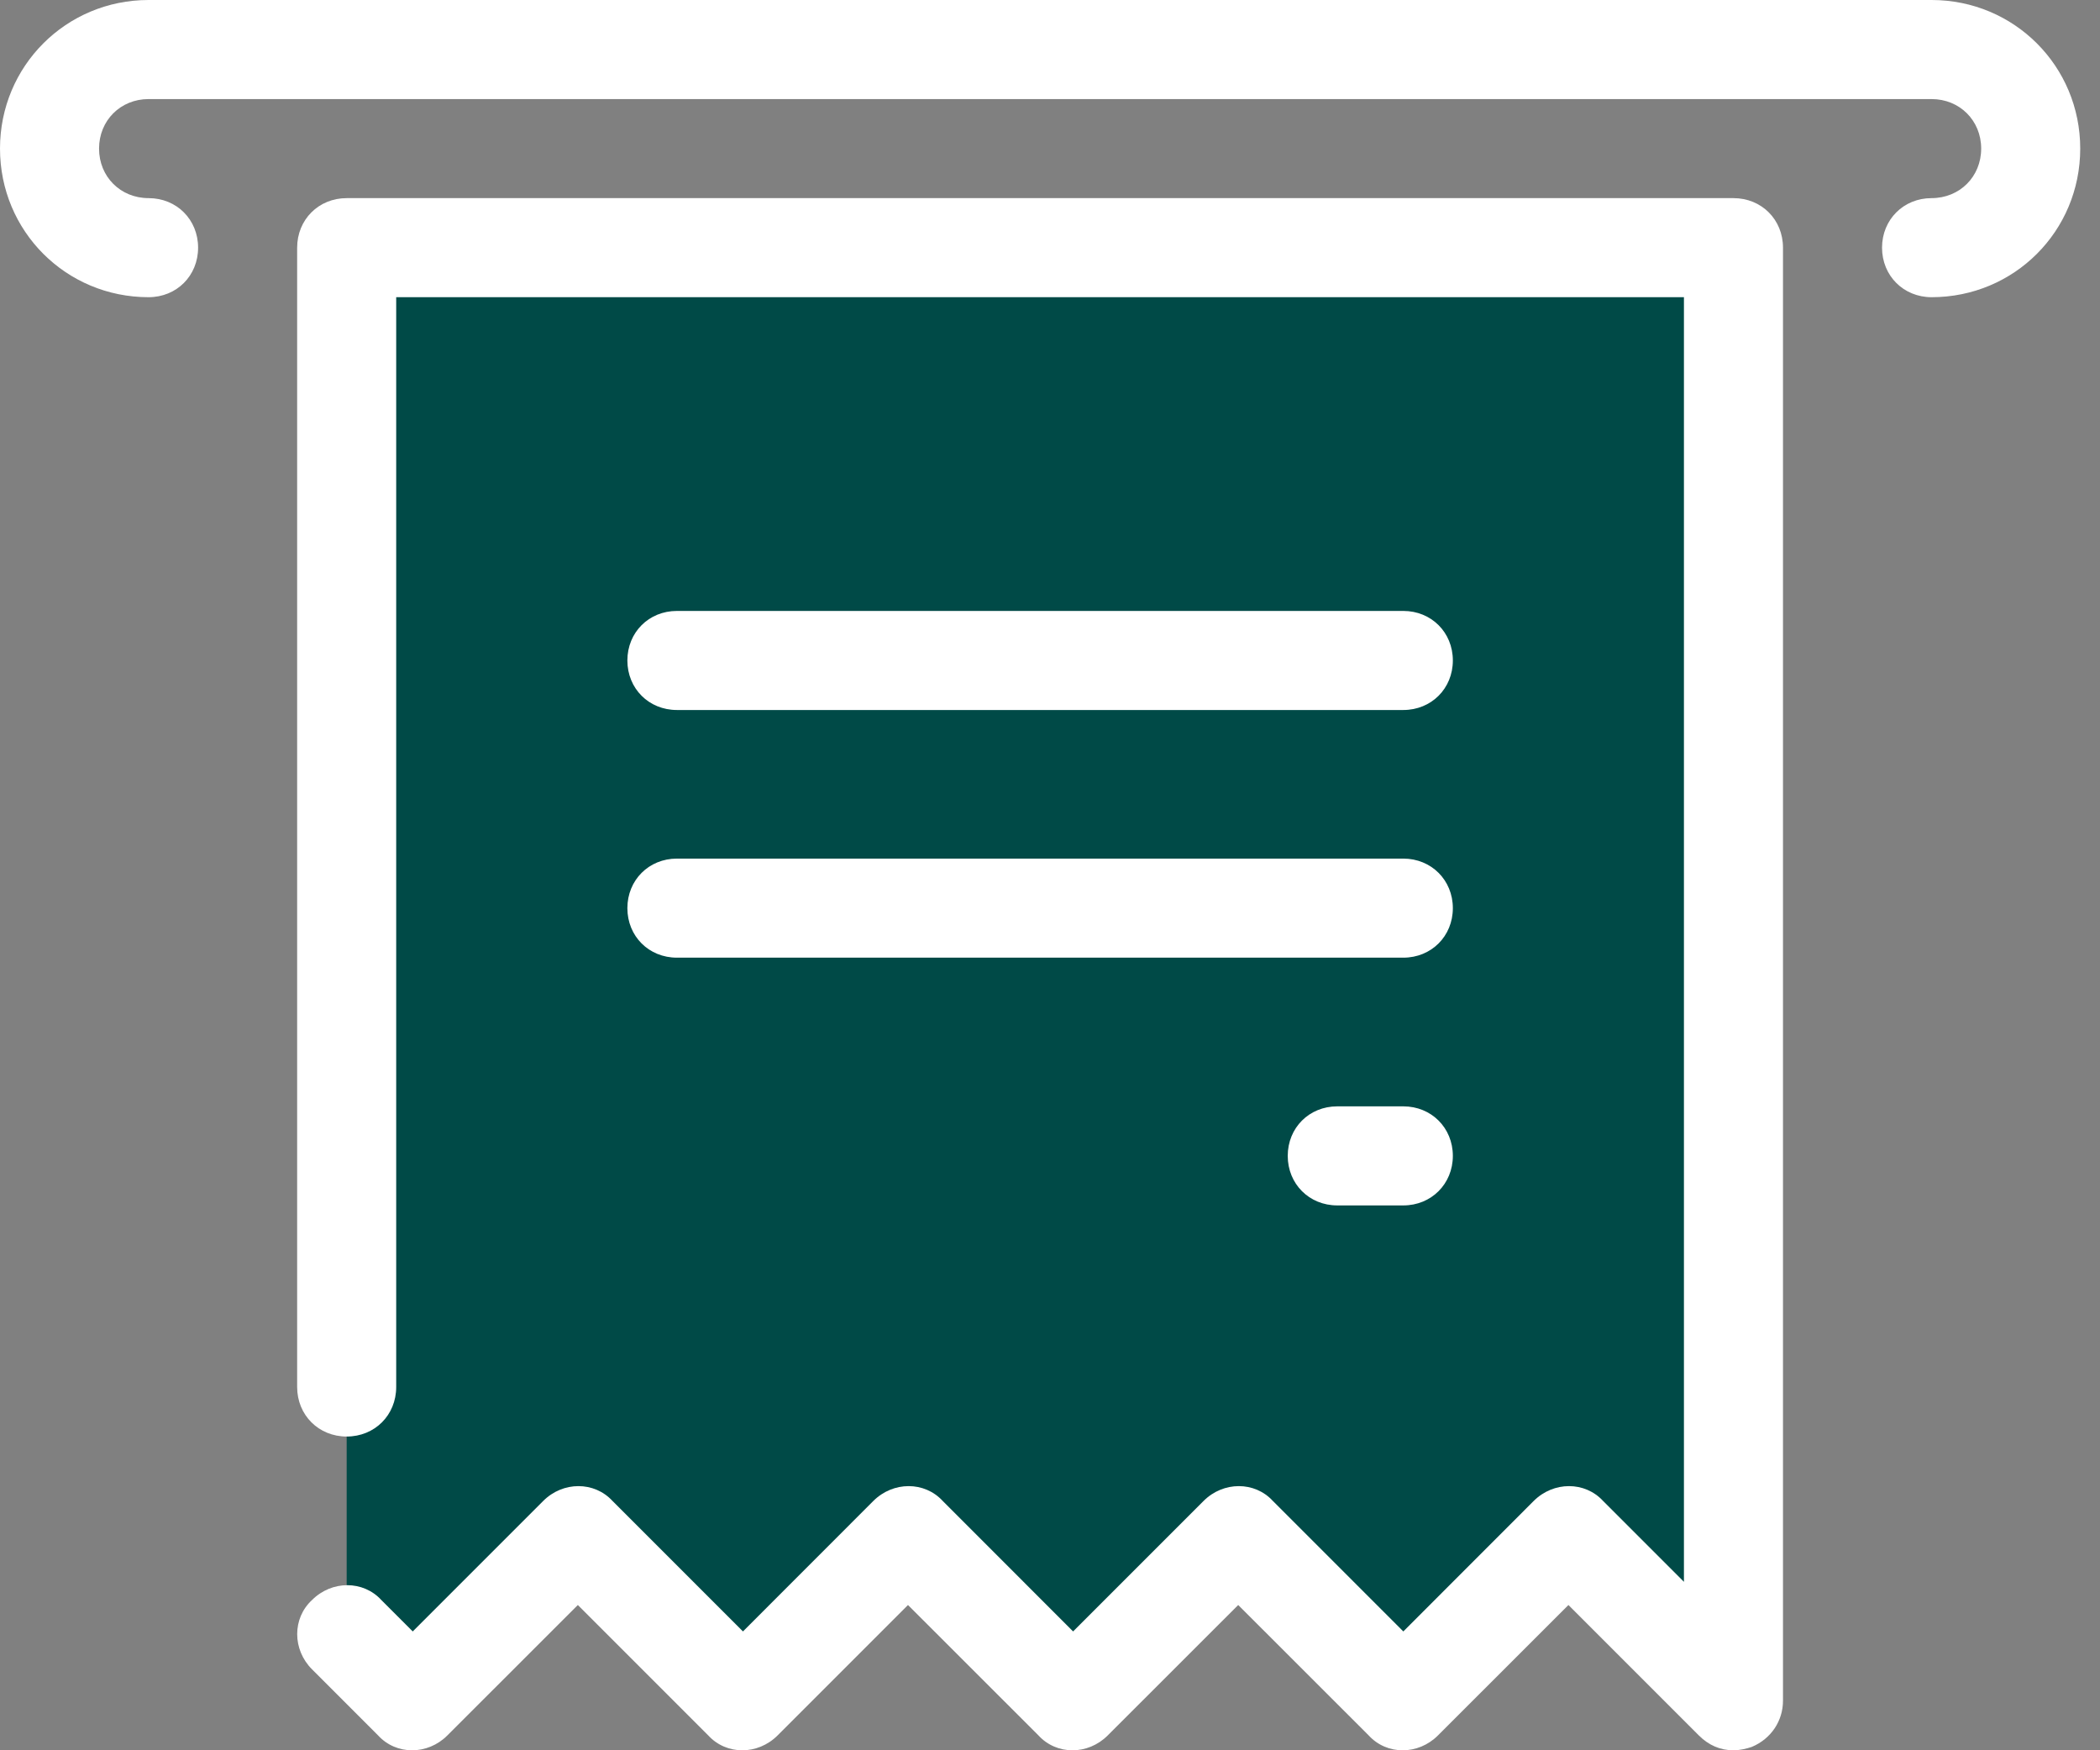 <?xml version="1.0" encoding="UTF-8"?>
<svg width="24px" height="20px" viewBox="0 0 24 20" version="1.1" xmlns="http://www.w3.org/2000/svg" xmlns:xlink="http://www.w3.org/1999/xlink">
    <rect x="0" y="0" width="24" height="20" fill="#808080" stroke="none"/>
    <!-- Generator: Sketch 63.1 (92452) - https://sketch.com -->
    <title>ar2</title>
    <desc>Created with Sketch.</desc>
    <g id="Configuration-Flow" stroke="none" stroke-width="1" fill="none" fill-rule="evenodd">
        <g id="Layout+Menu-(First-level)" transform="translate(-36, -765)" fill-rule="nonzero">
            <g id="left-nav" transform="translate(0, 90)">
                <g id="ar2" transform="translate(36, 675)">
                    <polygon id="Path" fill="#004A47" points="3.962 18.679 4.717 19.434 6.604 17.547 8.491 19.434 10.377 17.547 12.264 19.434 14.151 17.547 16.038 19.434 17.925 17.547 19.811 19.434 19.811 2.83 3.962 2.83"></polygon>
                    <path d="M19.811,20 C19.66,20 19.528,19.943 19.415,19.83 L17.925,18.34 L16.434,19.83 C16.208,20.057 15.849,20.057 15.642,19.83 L14.151,18.34 L12.66,19.83 C12.434,20.057 12.075,20.057 11.868,19.83 L10.377,18.34 L8.887,19.83 C8.66,20.057 8.302,20.057 8.094,19.83 L6.604,18.34 L5.113,19.83 C4.887,20.057 4.528,20.057 4.321,19.83 L3.566,19.075 C3.34,18.849 3.34,18.491 3.566,18.283 C3.792,18.057 4.151,18.057 4.358,18.283 L4.717,18.642 L6.208,17.151 C6.434,16.925 6.792,16.925 7,17.151 L8.491,18.642 L9.981,17.151 C10.208,16.925 10.566,16.925 10.774,17.151 L12.264,18.642 L13.755,17.151 C13.981,16.925 14.34,16.925 14.547,17.151 L16.038,18.642 L17.528,17.151 C17.755,16.925 18.113,16.925 18.321,17.151 L19.245,18.075 L19.245,3.396 L4.528,3.396 L4.528,15.849 C4.528,16.17 4.283,16.415 3.962,16.415 C3.642,16.415 3.396,16.17 3.396,15.849 L3.396,2.83 C3.396,2.509 3.642,2.264 3.962,2.264 L19.811,2.264 C20.132,2.264 20.377,2.509 20.377,2.83 L20.377,19.434 C20.377,19.66 20.245,19.868 20.019,19.962 C19.962,19.981 19.887,20 19.811,20 Z" id="Path" fill="#FFFFFF"></path>
                    <path d="M16.038,10.943 L7.736,10.943 C7.415,10.943 7.17,10.698 7.17,10.377 C7.17,10.057 7.415,9.811 7.736,9.811 L16.038,9.811 C16.358,9.811 16.604,10.057 16.604,10.377 C16.604,10.698 16.358,10.943 16.038,10.943 Z" id="Path" fill="#FFFFFF"></path>
                    <path d="M16.038,8.113 L7.736,8.113 C7.415,8.113 7.17,7.868 7.17,7.547 C7.17,7.226 7.415,6.981 7.736,6.981 L16.038,6.981 C16.358,6.981 16.604,7.226 16.604,7.547 C16.604,7.868 16.358,8.113 16.038,8.113 Z" id="Path" fill="#FFFFFF"></path>
                    <path d="M16.038,13.774 L15.283,13.774 C14.962,13.774 14.717,13.528 14.717,13.208 C14.717,12.887 14.962,12.642 15.283,12.642 L16.038,12.642 C16.358,12.642 16.604,12.887 16.604,13.208 C16.604,13.528 16.358,13.774 16.038,13.774 Z" id="Path" fill="#FFFFFF"></path>
                    <path d="M22.075,3.396 C21.755,3.396 21.509,3.151 21.509,2.83 C21.509,2.509 21.755,2.264 22.075,2.264 C22.396,2.264 22.642,2.019 22.642,1.698 C22.642,1.377 22.396,1.132 22.075,1.132 L1.698,1.132 C1.377,1.132 1.132,1.377 1.132,1.698 C1.132,2.019 1.377,2.264 1.698,2.264 C2.019,2.264 2.264,2.509 2.264,2.83 C2.264,3.151 2.019,3.396 1.698,3.396 C0.755,3.396 0,2.642 0,1.698 C0,0.755 0.755,0 1.698,0 L22.075,0 C23.019,0 23.774,0.755 23.774,1.698 C23.774,2.642 23.019,3.396 22.075,3.396 Z" id="Path" fill="#FFFFFF"></path>
                </g>
            </g>
        </g>
    </g>
</svg>